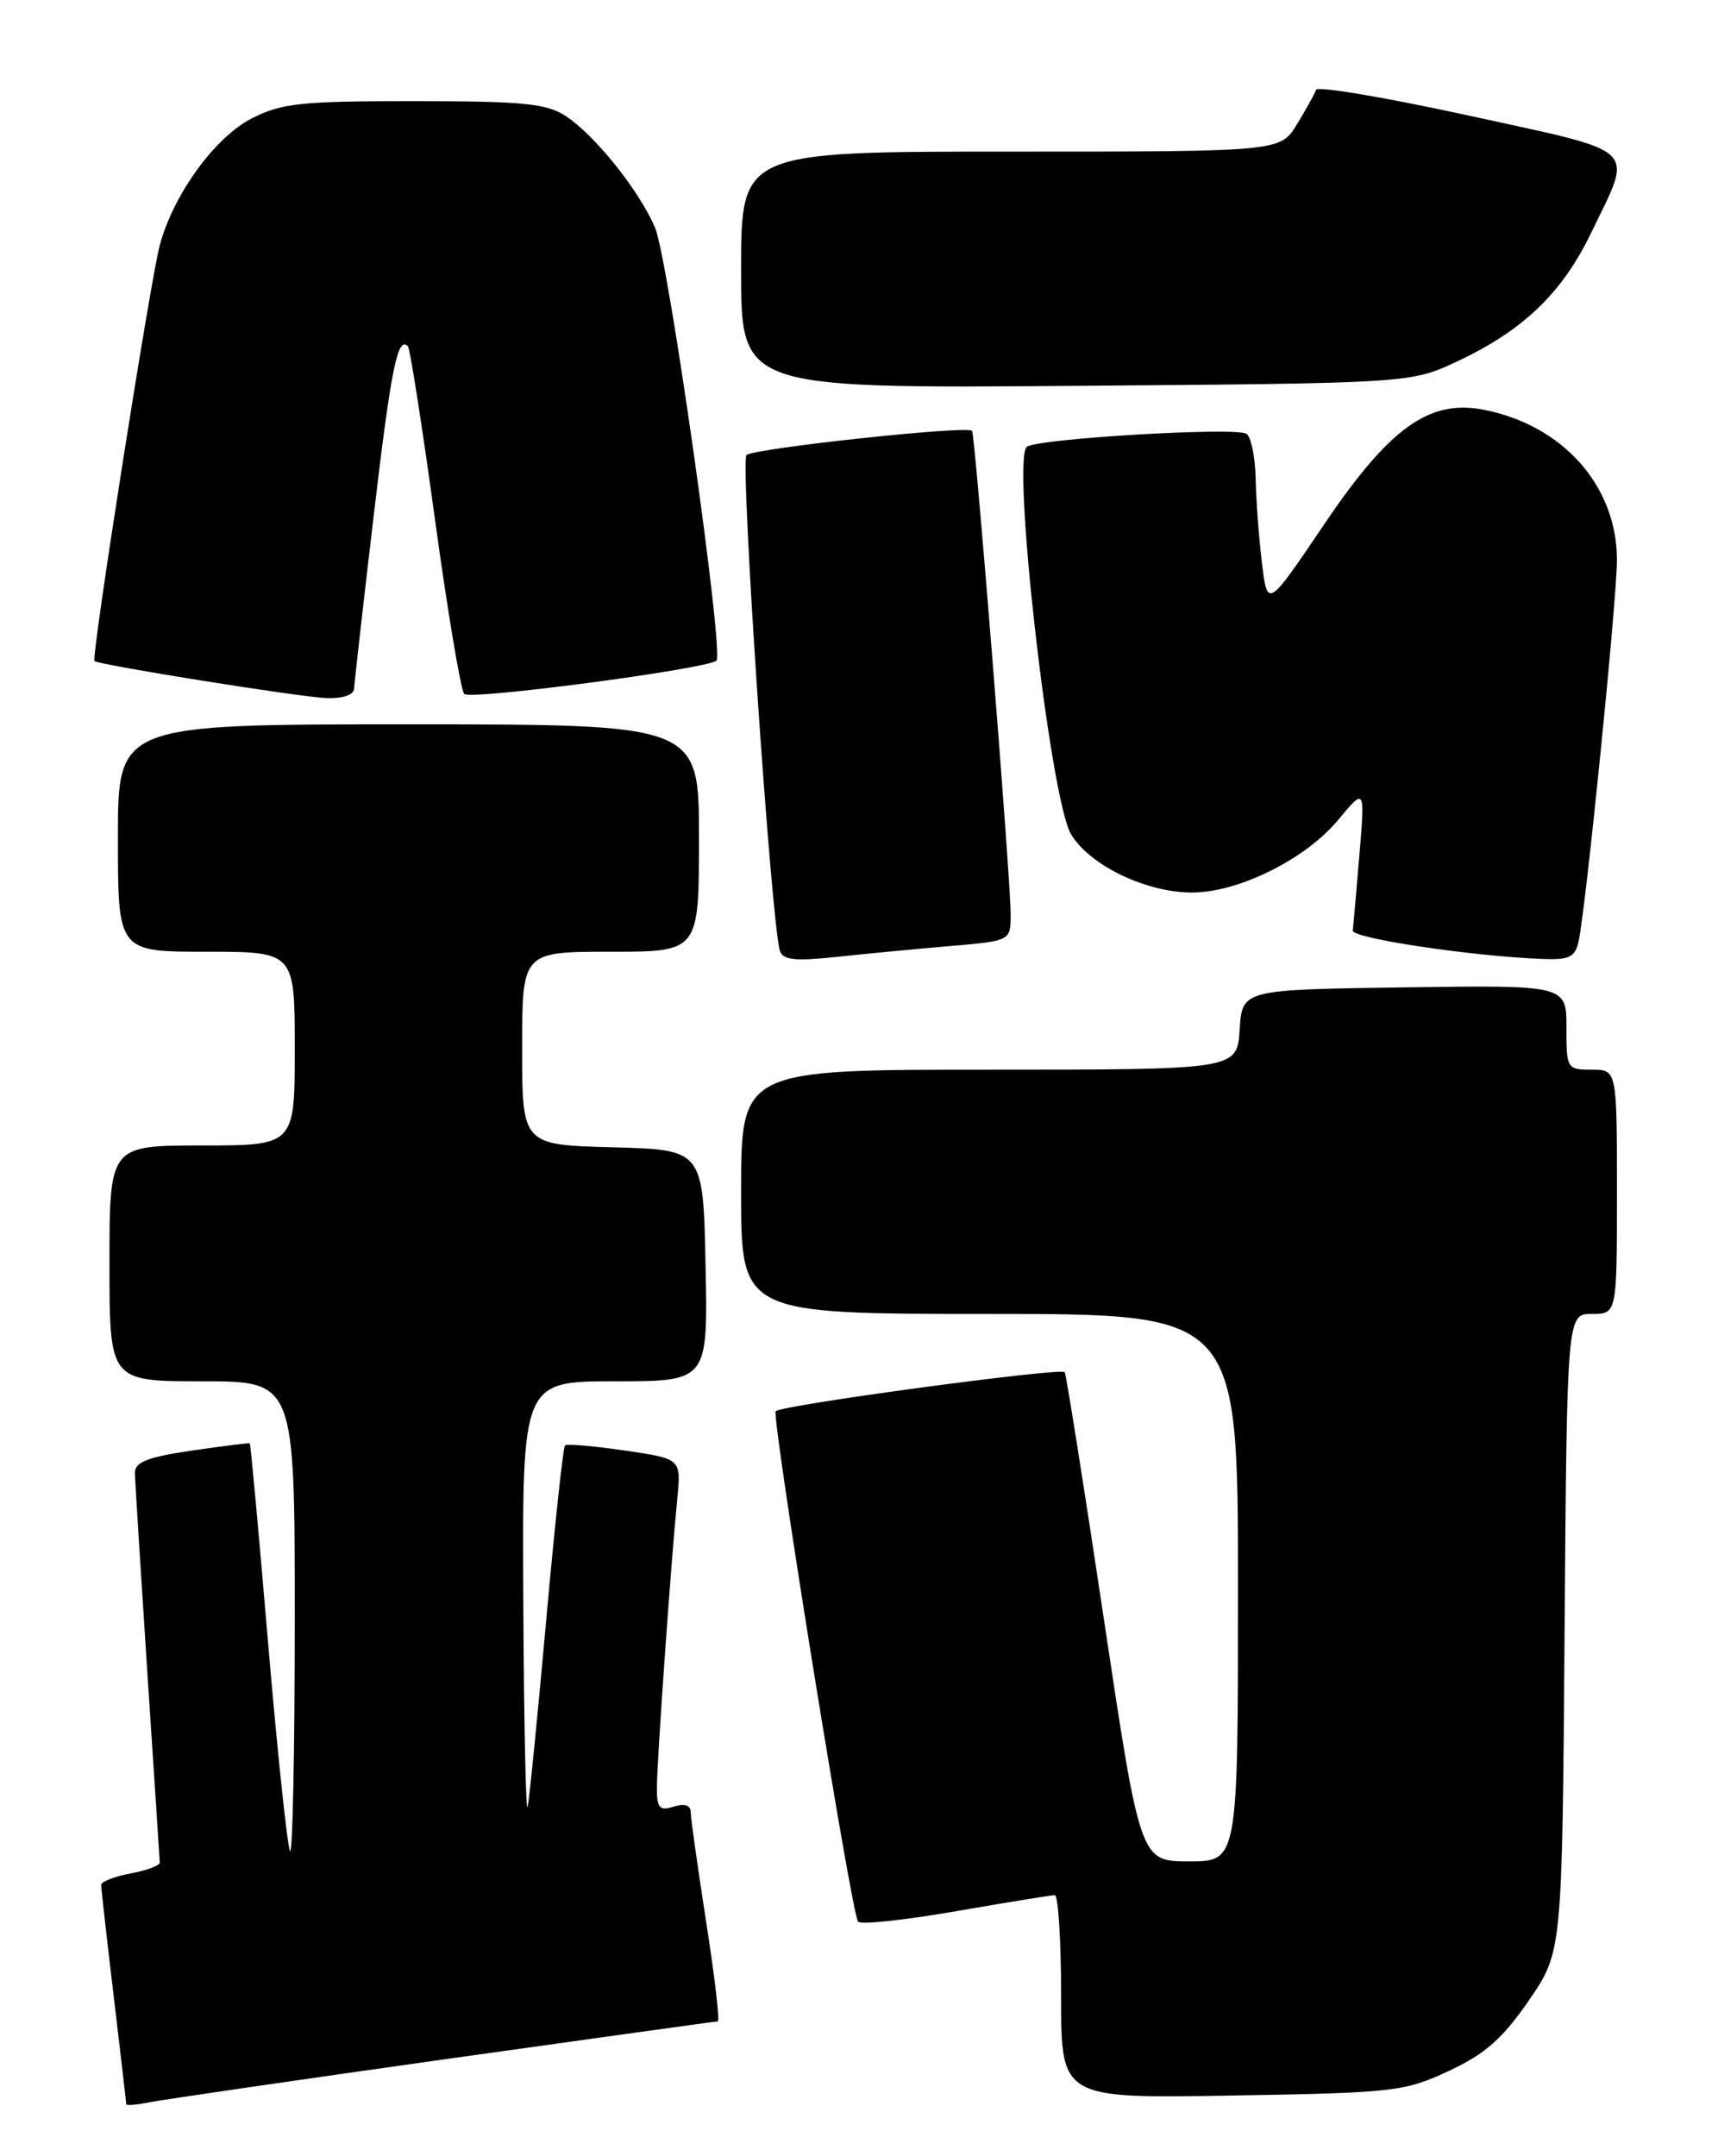<?xml version="1.0" encoding="UTF-8" standalone="no"?>
<!DOCTYPE svg PUBLIC "-//W3C//DTD SVG 1.1//EN" "http://www.w3.org/Graphics/SVG/1.1/DTD/svg11.dtd" >
<svg xmlns="http://www.w3.org/2000/svg" xmlns:xlink="http://www.w3.org/1999/xlink" version="1.1" viewBox="0 0 204 256">
 <g >
 <path fill="currentColor"
d=" M 52.63 244.52 C 70.30 242.04 84.97 240.00 85.23 240.00 C 85.49 240.00 84.87 234.71 83.86 228.25 C 82.86 221.79 82.02 215.91 82.02 215.18 C 82.01 214.32 81.31 214.09 80.00 214.50 C 78.32 215.03 78.00 214.68 78.00 212.27 C 78.00 209.22 79.66 185.63 80.43 177.85 C 80.88 173.20 80.88 173.20 74.19 172.22 C 70.51 171.68 67.32 171.41 67.09 171.61 C 66.87 171.82 65.87 181.10 64.87 192.24 C 63.87 203.38 62.88 213.40 62.66 214.50 C 62.45 215.60 62.21 204.69 62.14 190.25 C 62.00 164.00 62.00 164.00 73.03 164.00 C 84.06 164.00 84.06 164.00 83.78 150.25 C 83.50 136.50 83.50 136.50 72.75 136.22 C 62.00 135.93 62.00 135.93 62.00 124.47 C 62.00 113.00 62.00 113.00 72.50 113.00 C 83.00 113.00 83.00 113.00 83.00 99.50 C 83.00 86.00 83.00 86.00 48.50 86.00 C 14.00 86.00 14.00 86.00 14.00 99.50 C 14.00 113.00 14.00 113.00 24.50 113.00 C 35.00 113.00 35.00 113.00 35.00 124.50 C 35.00 136.00 35.00 136.00 24.00 136.00 C 13.00 136.00 13.00 136.00 13.00 150.00 C 13.00 164.00 13.00 164.00 24.00 164.00 C 35.00 164.00 35.00 164.00 35.00 192.17 C 35.00 207.66 34.75 220.09 34.45 219.78 C 34.15 219.48 32.98 208.49 31.86 195.37 C 30.75 182.24 29.76 171.44 29.66 171.37 C 29.57 171.30 26.46 171.69 22.75 172.23 C 17.55 172.99 16.01 173.60 16.02 174.86 C 16.03 175.76 16.70 186.40 17.49 198.50 C 18.29 210.60 18.96 220.79 18.97 221.14 C 18.99 221.49 17.43 222.07 15.50 222.43 C 13.57 222.80 12.00 223.41 12.01 223.80 C 12.01 224.18 12.68 230.12 13.50 237.00 C 14.32 243.88 14.99 249.65 14.99 249.83 C 15.00 250.01 16.24 249.91 17.75 249.60 C 19.26 249.30 34.96 247.01 52.63 244.52 Z  M 172.02 245.89 C 176.35 243.87 178.40 242.06 181.52 237.54 C 185.50 231.76 185.50 231.76 185.78 193.88 C 186.07 156.00 186.07 156.00 189.03 156.00 C 192.00 156.00 192.00 156.00 192.00 141.50 C 192.00 127.00 192.00 127.00 189.00 127.00 C 186.06 127.00 186.00 126.89 186.00 121.98 C 186.00 116.96 186.00 116.96 166.75 117.23 C 147.50 117.50 147.50 117.50 147.20 122.25 C 146.89 127.00 146.89 127.00 117.45 127.00 C 88.00 127.00 88.00 127.00 88.00 141.50 C 88.00 156.00 88.00 156.00 117.50 156.00 C 147.00 156.00 147.00 156.00 147.00 188.50 C 147.00 221.00 147.00 221.00 141.20 221.00 C 135.40 221.00 135.40 221.00 131.08 192.25 C 128.71 176.44 126.61 163.24 126.43 162.92 C 126.09 162.33 92.84 166.82 92.11 167.55 C 91.58 168.09 101.13 227.35 101.89 228.16 C 102.22 228.53 107.45 227.97 113.50 226.92 C 119.55 225.87 124.84 225.01 125.25 225.01 C 125.66 225.00 126.00 230.43 126.00 237.07 C 126.00 249.15 126.00 249.15 146.25 248.80 C 165.54 248.48 166.76 248.34 172.02 245.89 Z  M 112.75 112.33 C 120.00 111.71 120.00 111.71 120.01 108.60 C 120.02 104.48 115.80 51.60 115.42 51.15 C 114.88 50.50 89.51 53.23 88.64 54.03 C 87.86 54.74 91.56 109.52 92.61 112.89 C 92.95 113.98 94.40 114.14 99.27 113.62 C 102.70 113.25 108.76 112.67 112.75 112.33 Z  M 187.45 111.75 C 188.33 107.67 192.00 71.16 192.00 66.48 C 192.00 57.67 185.54 50.43 176.08 48.63 C 169.68 47.42 164.97 50.81 157.28 62.19 C 150.50 72.23 150.50 72.23 149.85 66.86 C 149.49 63.91 149.15 59.39 149.10 56.81 C 149.04 54.23 148.55 51.84 148.00 51.50 C 146.69 50.69 123.54 52.05 121.95 53.03 C 120.06 54.20 124.70 94.98 127.19 99.07 C 129.43 102.76 136.06 105.95 141.50 105.97 C 147.01 105.99 155.00 102.03 158.87 97.38 C 162.09 93.50 162.09 93.50 161.42 101.50 C 161.05 105.90 160.70 109.94 160.63 110.48 C 160.51 111.40 174.87 113.55 183.23 113.86 C 186.35 113.98 187.04 113.63 187.45 111.75 Z  M 42.05 81.75 C 42.08 81.06 43.12 71.84 44.37 61.26 C 46.45 43.62 47.21 39.88 48.44 41.11 C 48.68 41.35 50.12 50.54 51.63 61.52 C 53.13 72.51 54.71 81.90 55.12 82.39 C 55.76 83.14 83.33 79.52 85.06 78.46 C 86.05 77.85 79.36 30.66 77.77 27.00 C 75.85 22.55 70.65 16.07 67.18 13.78 C 64.91 12.29 62.14 12.01 49.21 12.01 C 35.77 12.00 33.44 12.25 29.91 14.05 C 25.53 16.28 20.60 23.07 18.98 29.08 C 17.85 33.28 10.80 78.16 11.22 78.49 C 11.83 78.96 35.70 82.78 38.75 82.88 C 40.72 82.95 42.02 82.51 42.05 81.75 Z  M 173.05 42.90 C 180.87 39.23 185.49 34.79 188.93 27.66 C 193.96 17.23 194.99 18.23 174.53 13.75 C 164.65 11.59 156.43 10.20 156.28 10.66 C 156.12 11.12 155.10 12.96 154.01 14.75 C 152.03 18.00 152.03 18.00 120.01 18.00 C 88.00 18.00 88.00 18.00 88.00 32.06 C 88.00 46.12 88.00 46.12 127.75 45.81 C 167.50 45.50 167.50 45.50 173.05 42.90 Z "/>
</g>
</svg>